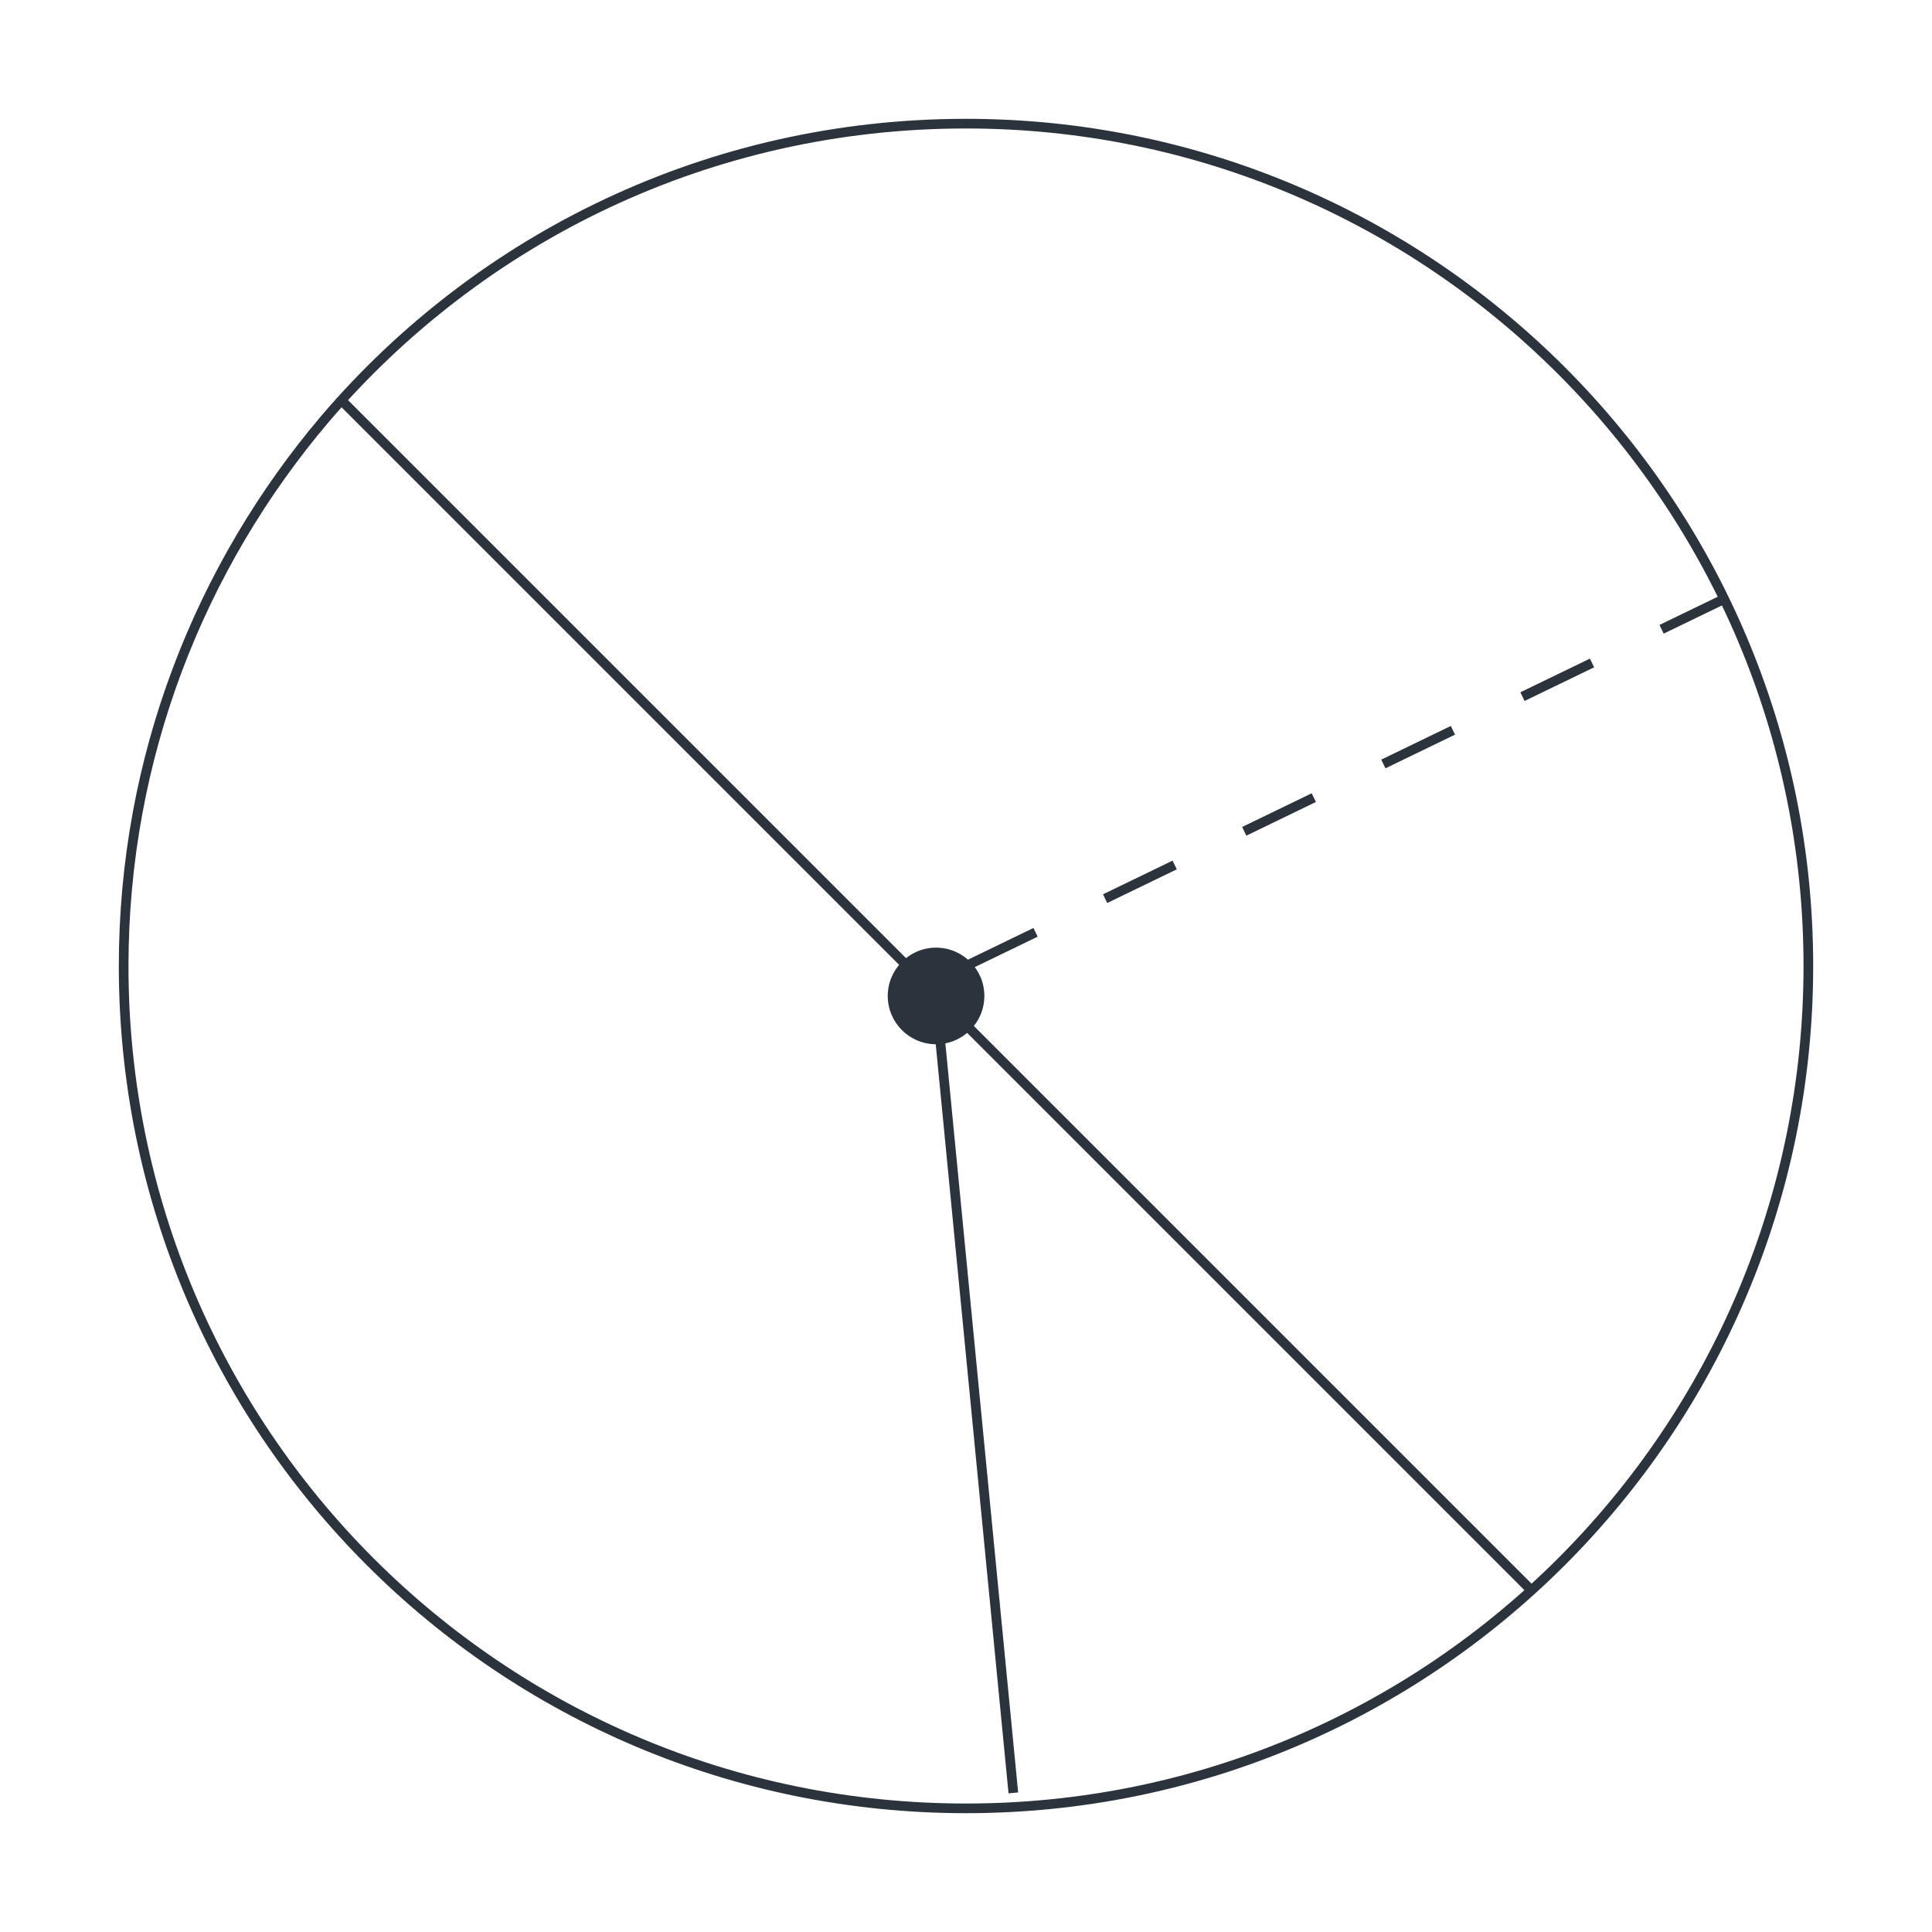 <?xml version="1.0" encoding="utf-8"?>
<!-- Generator: Adobe Illustrator 26.2.1, SVG Export Plug-In . SVG Version: 6.00 Build 0)  -->
<svg version="1.1" id="Layer_1" xmlns="http://www.w3.org/2000/svg" xmlns:xlink="http://www.w3.org/1999/xlink" x="0px" y="0px"
	 width="200px" height="200px" viewBox="0 0 200 200" style="enable-background:new 0 0 200 200;" xml:space="preserve">
<style type="text/css">
	.st0{fill:none;stroke:#2B333D;stroke-miterlimit:10;}
	.st1{fill:none;stroke:#2B333D;stroke-miterlimit:10;stroke-dasharray:8,8,8,8,8,8;}
	.st2{fill:#2B333D;}
	.st3{fill:#2B333D;stroke:#2B333D;stroke-miterlimit:10;}
</style>
<g>
	<path class="st0" d="M187.2,100c0,48.1-39,87.2-87.2,87.2s-87.2-39-87.2-87.2c0-21.6,7.9-41.4,20.9-56.7
		c16-18.7,39.7-30.5,66.3-30.5C148.1,12.8,187.2,51.9,187.2,100z"/>
	<line class="st0" x1="35.5" y1="41.6" x2="158.4" y2="164.5"/>
	<line class="st1" x1="100" y1="100" x2="178.5" y2="62"/>
	<circle class="st2" cx="96.9" cy="103.1" r="5"/>
	<line class="st3" x1="97" y1="104.3" x2="104.9" y2="185.6"/>
</g>
</svg>
